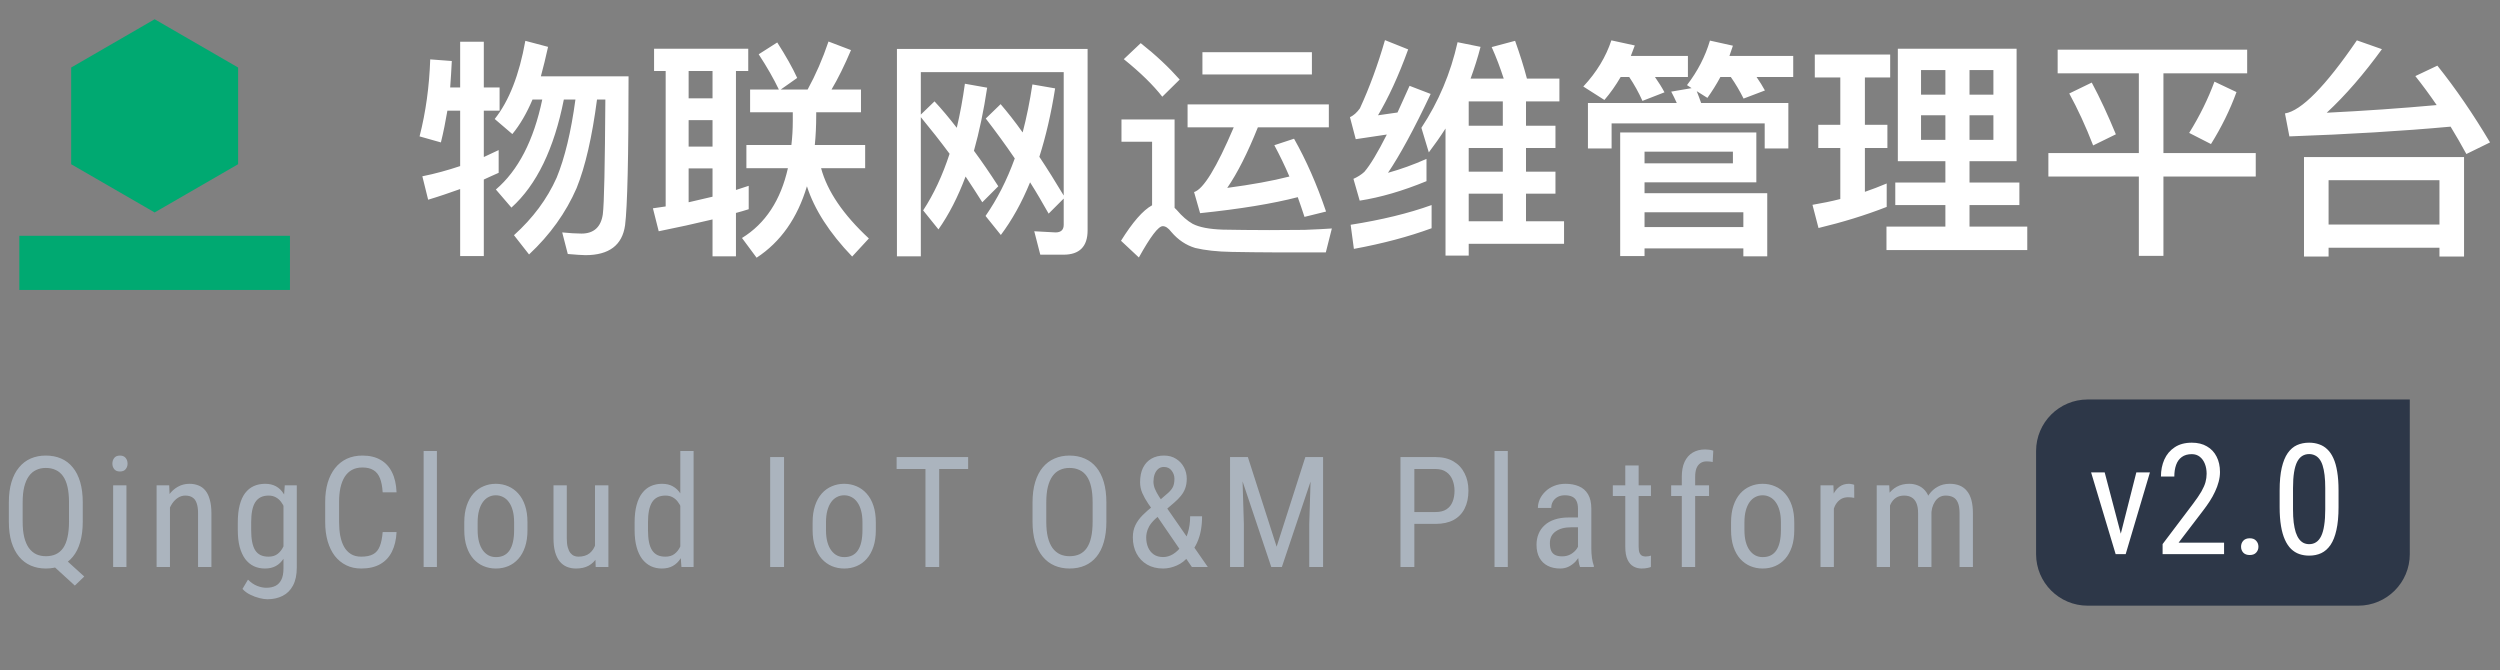<svg width="194" height="52" viewBox="0 0 194 52" fill="none" xmlns="http://www.w3.org/2000/svg">
<rect x="0" y="0" width="194" height="52" fill="#808080" stroke="none"/>
<path d="M12 16.482C12.004 16.482 12.007 16.481 12.011 16.48L18.478 12.743C18.479 12.74 18.48 12.737 18.48 12.734C18.48 12.731 18.479 12.728 18.478 12.725V5.258C18.479 5.255 18.48 5.252 18.48 5.249C18.48 5.245 18.479 5.242 18.478 5.24L12.011 1.5H11.989L5.522 5.24C5.52 5.242 5.519 5.245 5.519 5.249C5.519 5.252 5.52 5.255 5.522 5.258V12.725C5.521 12.727 5.52 12.731 5.52 12.734C5.52 12.737 5.521 12.74 5.522 12.743L11.989 16.48C11.993 16.481 11.996 16.482 12 16.482Z" fill="#00A971"/>
<path d="M1.5 18.298H22.5V22.5H1.5V18.298Z" fill="#00A971"/>
<path d="M40.766 3.168C40.298 5.796 39.506 7.83 38.39 9.234L39.758 10.404C40.352 9.684 40.874 8.784 41.324 7.722H42.08C41.414 10.908 40.208 13.23 38.48 14.706L39.686 16.11C41.648 14.346 42.998 11.538 43.754 7.722H44.654C44.312 10.242 43.826 12.258 43.196 13.788C42.458 15.444 41.36 16.92 39.884 18.252L41.054 19.746C42.674 18.234 43.916 16.506 44.744 14.598C45.428 12.906 45.95 10.602 46.328 7.722H46.976C46.94 12.816 46.886 15.786 46.778 16.632C46.634 17.622 46.076 18.126 45.122 18.126C44.69 18.126 44.204 18.09 43.628 18.036L44.06 19.71C44.708 19.764 45.176 19.8 45.428 19.8C47.264 19.8 48.29 19.026 48.506 17.478C48.686 16.038 48.776 12.186 48.776 5.922H41.972C42.17 5.202 42.35 4.446 42.53 3.636L40.766 3.168ZM34.718 8.586H35.708V12.888C34.736 13.212 33.764 13.482 32.774 13.68L33.224 15.498C34.07 15.246 34.898 14.958 35.708 14.67V19.872H37.544V13.932C37.922 13.752 38.3 13.59 38.696 13.41V11.646C38.3 11.826 37.922 12.006 37.544 12.186V8.586H38.768V6.786H37.544V3.24H35.708V6.786H34.934C34.988 6.102 35.024 5.418 35.06 4.734L33.386 4.608C33.314 6.696 33.044 8.694 32.558 10.584L34.214 11.052C34.412 10.26 34.574 9.432 34.718 8.586ZM58.208 6.948V8.712H61.52V9.378C61.52 10.026 61.484 10.638 61.412 11.25H57.92V13.05H61.142C60.584 15.534 59.396 17.352 57.578 18.468L58.712 19.998C60.584 18.774 61.88 16.92 62.618 14.454C63.194 16.254 64.364 18.072 66.128 19.908L67.424 18.504C65.444 16.668 64.202 14.85 63.716 13.05H67.136V11.25H63.23C63.302 10.53 63.338 9.756 63.338 8.946V8.712H66.812V6.948H64.526C65.03 6.102 65.534 5.076 66.038 3.888L64.292 3.222C63.842 4.554 63.302 5.796 62.672 6.948H60.584L61.862 6.048C61.502 5.256 60.98 4.338 60.314 3.294L58.874 4.212C59.522 5.202 60.044 6.12 60.44 6.948H58.208ZM50.756 3.78V5.508H51.656V16.02L50.666 16.164L51.116 17.946C52.556 17.658 53.942 17.352 55.292 17.028V19.89H57.11V16.524C57.434 16.434 57.776 16.344 58.1 16.236V14.418C57.776 14.526 57.452 14.634 57.11 14.742V5.508H58.064V3.78H50.756ZM53.438 15.696V13.068H55.292V15.264C54.68 15.408 54.068 15.552 53.438 15.696ZM53.438 11.376V9.324H55.292V11.376H53.438ZM53.438 7.632V5.508H55.292V7.632H53.438ZM76.226 15.696L77.468 14.454C76.82 13.446 76.19 12.528 75.578 11.7C75.992 10.224 76.334 8.604 76.604 6.804L74.876 6.498C74.714 7.686 74.498 8.838 74.246 9.918C73.634 9.126 73.058 8.442 72.518 7.866L71.456 8.892V5.598H82.544V15.174C81.896 14.094 81.266 13.086 80.654 12.168C81.158 10.584 81.572 8.802 81.878 6.858L80.114 6.552C79.916 7.866 79.664 9.108 79.358 10.278C78.746 9.414 78.17 8.694 77.648 8.082L76.496 9.198C77.27 10.206 78.026 11.232 78.746 12.294C78.134 13.986 77.378 15.462 76.478 16.758L77.666 18.234C78.53 17.082 79.286 15.732 79.934 14.148C80.438 14.94 80.906 15.75 81.374 16.578L82.544 15.408V17.442C82.544 17.838 82.328 18.036 81.914 18.036L80.258 17.946L80.726 19.764H82.526C83.768 19.764 84.398 19.134 84.398 17.874V3.798H69.602V19.89H71.456V9.09C72.212 10.008 72.968 10.962 73.688 11.934C73.148 13.59 72.464 15.066 71.636 16.326L72.824 17.802C73.634 16.65 74.336 15.282 74.93 13.698C75.362 14.346 75.794 15.012 76.226 15.696ZM88.52 3.348L87.206 4.59C88.502 5.634 89.492 6.606 90.194 7.506L91.544 6.174C90.716 5.238 89.708 4.284 88.52 3.348ZM98.762 19.584H102.884L103.352 17.73C102.848 17.766 102.146 17.802 101.228 17.838C100.292 17.838 99.392 17.856 98.492 17.856C97.124 17.856 95.918 17.838 94.892 17.82C93.848 17.784 93.074 17.64 92.552 17.37C92.138 17.136 91.724 16.776 91.328 16.308L91.148 16.128V9.27H87.026V10.998H89.402V15.93C88.682 16.326 87.89 17.244 86.99 18.684L88.376 19.98C89.276 18.36 89.888 17.55 90.23 17.55C90.446 17.55 90.662 17.694 90.896 18C91.418 18.612 92.03 19.026 92.75 19.242C93.506 19.422 94.442 19.53 95.594 19.548C96.728 19.566 97.79 19.584 98.762 19.584ZM93.308 4.05V5.778H101.804V4.05H93.308ZM92.156 8.1V9.882H95.738C94.406 13.014 93.38 14.688 92.66 14.904L93.128 16.542C96.242 16.218 98.762 15.804 100.706 15.3C100.886 15.786 101.048 16.29 101.228 16.83L102.902 16.416C102.182 14.292 101.354 12.42 100.418 10.764L98.888 11.268C99.302 12.042 99.698 12.852 100.058 13.698C98.726 14.04 97.124 14.328 95.234 14.58C96.026 13.428 96.818 11.862 97.61 9.882H103.118V8.1H92.156ZM111.092 15.912C109.292 16.56 107.204 17.064 104.81 17.442L105.062 19.314C107.312 18.9 109.328 18.36 111.092 17.712V15.912ZM107.474 3.114C106.916 5.04 106.268 6.804 105.53 8.406C105.296 8.73 105.044 8.964 104.756 9.09L105.206 10.8C106.034 10.674 106.844 10.548 107.618 10.44C106.916 11.826 106.34 12.798 105.872 13.338C105.638 13.554 105.35 13.734 105.026 13.878L105.512 15.57C107.132 15.318 108.86 14.814 110.696 14.058V12.33C109.688 12.78 108.68 13.14 107.708 13.41C108.608 12.078 109.724 10.044 111.02 7.29L109.382 6.66C109.058 7.398 108.734 8.082 108.446 8.73L106.934 8.946C107.726 7.614 108.518 5.922 109.274 3.834L107.474 3.114ZM113.972 11.484H116.618V13.32H113.972V11.484ZM113.972 15.03H116.618V17.172H113.972V15.03ZM113.972 18.918H121.37V17.172H118.418V15.03H120.704V13.32H118.418V11.484H120.704V9.756H118.418V7.866H121.01V6.102H118.49C118.256 5.202 117.95 4.23 117.572 3.168L115.754 3.654C116.114 4.446 116.42 5.274 116.69 6.102H114.116C114.404 5.31 114.674 4.482 114.89 3.636L113.108 3.276C112.568 5.688 111.632 7.902 110.3 9.918L110.876 11.826C111.326 11.232 111.758 10.62 112.172 9.972V19.836H113.972V18.918ZM116.618 7.866V9.756H113.972V7.866H116.618ZM136.292 10.278H125.726V19.872H127.616V19.278H135.284V19.89H137.138V14.994H127.616V14.148H136.292V10.278ZM127.616 17.622V16.47H135.284V17.622H127.616ZM127.616 12.672V11.772H134.474V12.672H127.616ZM138.776 7.992H132.008C131.9 7.668 131.774 7.362 131.666 7.074L132.494 7.596C132.854 7.092 133.196 6.552 133.502 5.976H134.312C134.69 6.516 135.014 7.074 135.302 7.65L136.958 7.02C136.778 6.696 136.562 6.336 136.31 5.976H139.154V4.338H134.204C134.294 4.086 134.384 3.816 134.474 3.546L132.692 3.15C132.332 4.374 131.738 5.526 130.91 6.606L131.27 6.84L129.686 7.11C129.83 7.38 129.974 7.668 130.118 7.992H123.224V11.52H125.06V9.576H136.94V11.52H138.776V7.992ZM125.762 5.976H126.428C126.824 6.57 127.166 7.182 127.454 7.83L129.164 7.164C128.966 6.786 128.714 6.39 128.426 5.976H130.982V4.338H126.554C126.662 4.068 126.752 3.798 126.86 3.528L125.042 3.132C124.628 4.392 123.908 5.598 122.864 6.714L124.502 7.758C124.97 7.218 125.384 6.624 125.762 5.976ZM147.272 3.78V12.51H150.962V14.166H147.074V15.912H150.962V17.586H146.39V19.404H157.316V17.586H152.834V15.912H156.704V14.166H152.834V12.51H156.488V3.78H147.272ZM154.688 10.854H152.834V8.946H154.688V10.854ZM150.962 10.854H149.072V8.946H150.962V10.854ZM149.072 7.344V5.436H150.962V7.344H149.072ZM152.834 5.436H154.688V7.344H152.834V5.436ZM141.098 9.684V11.484H142.808V15.444C142.106 15.624 141.386 15.768 140.648 15.894L141.116 17.694C142.988 17.244 144.752 16.704 146.408 16.056V14.238C145.85 14.472 145.292 14.688 144.716 14.886V11.484H146.462V9.684H144.716V6.012H146.678V4.23H140.828V6.012H142.808V9.684H141.098ZM159.674 3.852V5.688H165.974V11.88H158.954V13.698H165.974V19.854H167.882V13.698H175.046V11.88H167.882V5.688H174.38V3.852H159.674ZM162.32 6.408L160.574 7.254C161.222 8.442 161.852 9.792 162.428 11.286L164.192 10.422C163.58 8.946 162.968 7.614 162.32 6.408ZM171.842 6.336C171.356 7.65 170.708 8.982 169.88 10.314L171.572 11.178C172.382 9.882 173.048 8.532 173.552 7.146L171.842 6.336ZM191.21 12.186H178.79V19.908H180.698V19.224H189.302V19.908H191.21V12.186ZM180.698 17.424V13.986H189.302V17.424H180.698ZM177.656 10.584C182.246 10.422 186.422 10.17 190.166 9.828C190.58 10.512 190.994 11.214 191.39 11.952L193.226 11.052C191.93 8.874 190.58 6.894 189.14 5.094L187.43 5.904C187.988 6.606 188.546 7.362 189.086 8.154C186.314 8.406 183.47 8.604 180.554 8.748C182.03 7.38 183.452 5.724 184.838 3.816L182.894 3.132C180.446 6.714 178.574 8.604 177.314 8.802L177.656 10.584Z" fill="white"/>
<path d="M4.646 43.022L6.539 44.738L5.807 45.441L3.955 43.748L4.646 43.022ZM6.422 38.996V40.473C6.422 41.078 6.355 41.609 6.223 42.066C6.094 42.52 5.904 42.898 5.654 43.203C5.404 43.508 5.102 43.736 4.746 43.889C4.395 44.041 3.998 44.117 3.557 44.117C3.131 44.117 2.742 44.041 2.391 43.889C2.039 43.736 1.736 43.508 1.482 43.203C1.229 42.898 1.031 42.52 0.891 42.066C0.754 41.609 0.686 41.078 0.686 40.473V38.996C0.686 38.391 0.754 37.861 0.891 37.408C1.027 36.955 1.223 36.576 1.477 36.272C1.73 35.963 2.033 35.732 2.385 35.58C2.736 35.428 3.125 35.352 3.551 35.352C3.992 35.352 4.389 35.428 4.74 35.58C5.096 35.732 5.398 35.963 5.648 36.272C5.898 36.576 6.09 36.955 6.223 37.408C6.355 37.861 6.422 38.391 6.422 38.996ZM5.355 40.473V38.984C5.355 38.516 5.316 38.113 5.238 37.777C5.16 37.438 5.043 37.16 4.887 36.945C4.734 36.73 4.547 36.572 4.324 36.471C4.102 36.365 3.844 36.312 3.551 36.312C3.277 36.312 3.029 36.365 2.807 36.471C2.588 36.572 2.4 36.73 2.244 36.945C2.088 37.16 1.967 37.438 1.881 37.777C1.799 38.113 1.758 38.516 1.758 38.984V40.473C1.758 40.945 1.799 41.352 1.881 41.691C1.967 42.031 2.088 42.31 2.244 42.529C2.404 42.744 2.594 42.904 2.812 43.01C3.035 43.111 3.283 43.162 3.557 43.162C3.85 43.162 4.107 43.111 4.33 43.01C4.557 42.904 4.746 42.744 4.898 42.529C5.051 42.31 5.164 42.031 5.238 41.691C5.316 41.352 5.355 40.945 5.355 40.473ZM9.811 37.66V44H8.78V37.66H9.811ZM8.721 35.978C8.721 35.803 8.77 35.654 8.868 35.533C8.966 35.412 9.112 35.352 9.307 35.352C9.503 35.352 9.649 35.412 9.747 35.533C9.848 35.654 9.899 35.803 9.899 35.978C9.899 36.147 9.848 36.291 9.747 36.412C9.649 36.529 9.503 36.588 9.307 36.588C9.112 36.588 8.966 36.529 8.868 36.412C8.77 36.291 8.721 36.147 8.721 35.978ZM13.189 39.014V44H12.152V37.66H13.13L13.189 39.014ZM12.937 40.59L12.515 40.572C12.511 40.139 12.56 39.738 12.662 39.371C12.767 39 12.916 38.678 13.107 38.404C13.302 38.131 13.535 37.92 13.804 37.772C14.074 37.619 14.373 37.543 14.701 37.543C14.959 37.543 15.193 37.586 15.404 37.672C15.615 37.754 15.794 37.887 15.943 38.07C16.091 38.254 16.205 38.492 16.283 38.785C16.365 39.074 16.406 39.428 16.406 39.846V44H15.369V39.834C15.369 39.502 15.332 39.236 15.257 39.037C15.187 38.834 15.078 38.688 14.929 38.598C14.785 38.504 14.601 38.457 14.379 38.457C14.175 38.457 13.986 38.514 13.81 38.627C13.634 38.74 13.48 38.897 13.347 39.096C13.218 39.295 13.117 39.523 13.043 39.781C12.972 40.035 12.937 40.305 12.937 40.59ZM22.098 37.66H23.03V44.053C23.03 44.611 22.932 45.072 22.737 45.435C22.545 45.799 22.278 46.066 21.934 46.238C21.59 46.414 21.194 46.502 20.744 46.502C20.584 46.502 20.383 46.473 20.141 46.414C19.899 46.355 19.657 46.266 19.415 46.145C19.172 46.027 18.973 45.879 18.817 45.699L19.244 44.978C19.467 45.205 19.703 45.367 19.953 45.465C20.203 45.562 20.442 45.611 20.668 45.611C20.938 45.611 21.172 45.562 21.372 45.465C21.571 45.367 21.725 45.207 21.834 44.984C21.944 44.766 21.998 44.473 21.998 44.105V39.055L22.098 37.66ZM18.453 41.135V40.543C18.453 40.02 18.502 39.57 18.6 39.195C18.698 38.816 18.838 38.506 19.022 38.264C19.209 38.018 19.434 37.836 19.696 37.719C19.957 37.602 20.25 37.543 20.575 37.543C20.903 37.543 21.186 37.609 21.424 37.742C21.663 37.875 21.86 38.068 22.016 38.322C22.176 38.572 22.301 38.877 22.391 39.236C22.485 39.592 22.549 39.994 22.584 40.443V41.234C22.549 41.68 22.485 42.08 22.391 42.435C22.301 42.791 22.174 43.094 22.01 43.344C21.85 43.594 21.651 43.785 21.413 43.918C21.174 44.051 20.891 44.117 20.563 44.117C20.243 44.117 19.953 44.057 19.696 43.935C19.438 43.81 19.215 43.625 19.028 43.379C18.844 43.129 18.702 42.818 18.6 42.447C18.502 42.072 18.453 41.635 18.453 41.135ZM19.491 40.543V41.135C19.491 41.486 19.516 41.793 19.567 42.055C19.618 42.312 19.696 42.527 19.801 42.699C19.91 42.867 20.049 42.992 20.217 43.074C20.389 43.156 20.594 43.197 20.832 43.197C21.122 43.197 21.358 43.127 21.541 42.986C21.725 42.846 21.872 42.66 21.981 42.43C22.094 42.195 22.184 41.943 22.25 41.674V40.01C22.211 39.81 22.155 39.619 22.081 39.435C22.01 39.248 21.918 39.082 21.805 38.938C21.692 38.789 21.555 38.672 21.395 38.586C21.239 38.5 21.055 38.457 20.844 38.457C20.606 38.457 20.401 38.5 20.229 38.586C20.057 38.672 19.916 38.801 19.807 38.973C19.698 39.145 19.618 39.361 19.567 39.623C19.516 39.885 19.491 40.191 19.491 40.543ZM29.695 41.287H30.773C30.745 41.873 30.626 42.379 30.415 42.805C30.208 43.227 29.905 43.551 29.507 43.777C29.113 44.004 28.618 44.117 28.025 44.117C27.599 44.117 27.214 44.033 26.87 43.865C26.527 43.697 26.232 43.457 25.985 43.145C25.743 42.828 25.558 42.449 25.429 42.008C25.3 41.566 25.235 41.07 25.235 40.52V38.943C25.235 38.397 25.3 37.902 25.429 37.461C25.562 37.02 25.751 36.643 25.997 36.33C26.247 36.014 26.55 35.772 26.905 35.603C27.265 35.435 27.671 35.352 28.124 35.352C28.679 35.352 29.148 35.463 29.53 35.685C29.917 35.904 30.214 36.227 30.421 36.652C30.632 37.074 30.749 37.592 30.773 38.205H29.695C29.667 37.756 29.597 37.391 29.484 37.109C29.37 36.824 29.202 36.615 28.98 36.482C28.761 36.346 28.476 36.277 28.124 36.277C27.812 36.277 27.54 36.34 27.31 36.465C27.083 36.59 26.896 36.77 26.747 37.004C26.603 37.234 26.493 37.514 26.419 37.842C26.349 38.166 26.314 38.529 26.314 38.932V40.52C26.314 40.895 26.343 41.244 26.402 41.568C26.464 41.893 26.562 42.178 26.695 42.424C26.831 42.666 27.009 42.855 27.228 42.992C27.447 43.129 27.712 43.197 28.025 43.197C28.419 43.197 28.732 43.133 28.962 43.004C29.193 42.875 29.363 42.67 29.472 42.389C29.585 42.107 29.659 41.74 29.695 41.287ZM33.904 35V44H32.873V35H33.904ZM36.028 41.135V40.531C36.028 40.039 36.091 39.607 36.216 39.236C36.341 38.861 36.514 38.549 36.737 38.299C36.96 38.049 37.219 37.861 37.516 37.736C37.813 37.607 38.132 37.543 38.471 37.543C38.819 37.543 39.141 37.607 39.438 37.736C39.735 37.861 39.995 38.049 40.218 38.299C40.444 38.549 40.62 38.861 40.745 39.236C40.87 39.607 40.932 40.039 40.932 40.531V41.135C40.932 41.627 40.87 42.06 40.745 42.435C40.62 42.807 40.446 43.117 40.223 43.367C40.001 43.617 39.741 43.805 39.444 43.93C39.147 44.055 38.827 44.117 38.483 44.117C38.139 44.117 37.819 44.055 37.522 43.93C37.225 43.805 36.964 43.617 36.737 43.367C36.514 43.117 36.341 42.807 36.216 42.435C36.091 42.06 36.028 41.627 36.028 41.135ZM37.065 40.531V41.135C37.065 41.482 37.1 41.787 37.171 42.049C37.241 42.31 37.341 42.529 37.469 42.705C37.598 42.881 37.749 43.014 37.921 43.103C38.093 43.19 38.28 43.232 38.483 43.232C38.718 43.232 38.923 43.19 39.098 43.103C39.278 43.014 39.427 42.881 39.544 42.705C39.661 42.529 39.749 42.31 39.807 42.049C39.866 41.787 39.895 41.482 39.895 41.135V40.531C39.895 40.184 39.86 39.881 39.79 39.623C39.719 39.361 39.62 39.143 39.491 38.967C39.362 38.787 39.21 38.654 39.034 38.568C38.862 38.478 38.675 38.434 38.471 38.434C38.272 38.434 38.087 38.478 37.915 38.568C37.743 38.654 37.593 38.787 37.464 38.967C37.339 39.143 37.241 39.361 37.171 39.623C37.1 39.881 37.065 40.184 37.065 40.531ZM46.173 42.535V37.66H47.211V44H46.226L46.173 42.535ZM46.367 41.199L46.777 41.188C46.777 41.609 46.74 42 46.666 42.359C46.595 42.715 46.478 43.023 46.314 43.285C46.154 43.547 45.941 43.752 45.675 43.9C45.41 44.045 45.084 44.117 44.697 44.117C44.435 44.117 44.197 44.072 43.982 43.982C43.771 43.893 43.587 43.754 43.431 43.566C43.279 43.379 43.16 43.135 43.074 42.834C42.992 42.533 42.951 42.172 42.951 41.75V37.66H43.982V41.762C43.982 42.047 44.007 42.283 44.058 42.471C44.109 42.654 44.177 42.801 44.263 42.91C44.349 43.016 44.445 43.09 44.55 43.133C44.656 43.176 44.763 43.197 44.873 43.197C45.24 43.197 45.533 43.109 45.752 42.934C45.97 42.754 46.127 42.514 46.22 42.213C46.318 41.908 46.367 41.57 46.367 41.199ZM52.791 42.77V35H53.823V44H52.879L52.791 42.77ZM49.246 41.135V40.543C49.246 40.02 49.297 39.57 49.399 39.195C49.5 38.816 49.645 38.506 49.832 38.264C50.02 38.018 50.245 37.836 50.506 37.719C50.768 37.602 51.057 37.543 51.373 37.543C51.702 37.543 51.983 37.609 52.217 37.742C52.456 37.875 52.655 38.068 52.815 38.322C52.975 38.572 53.1 38.877 53.19 39.236C53.284 39.592 53.346 39.994 53.377 40.443V41.234C53.342 41.68 53.278 42.08 53.184 42.435C53.094 42.791 52.969 43.094 52.809 43.344C52.649 43.594 52.45 43.785 52.211 43.918C51.973 44.051 51.69 44.117 51.362 44.117C51.049 44.117 50.764 44.057 50.506 43.935C50.248 43.81 50.024 43.625 49.832 43.379C49.645 43.129 49.5 42.818 49.399 42.447C49.297 42.072 49.246 41.635 49.246 41.135ZM50.284 40.543V41.135C50.284 41.486 50.309 41.793 50.36 42.055C50.41 42.312 50.491 42.527 50.6 42.699C50.709 42.867 50.848 42.992 51.016 43.074C51.188 43.156 51.393 43.197 51.631 43.197C51.92 43.197 52.157 43.127 52.34 42.986C52.524 42.846 52.67 42.66 52.78 42.43C52.893 42.195 52.983 41.943 53.049 41.674V40.01C53.01 39.81 52.953 39.619 52.879 39.435C52.805 39.248 52.711 39.082 52.598 38.938C52.489 38.789 52.354 38.672 52.194 38.586C52.038 38.5 51.854 38.457 51.643 38.457C51.405 38.457 51.198 38.5 51.022 38.586C50.85 38.672 50.709 38.801 50.6 38.973C50.495 39.145 50.414 39.361 50.36 39.623C50.309 39.885 50.284 40.191 50.284 40.543ZM60.842 35.469V44H59.764V35.469H60.842ZM63.059 41.135V40.531C63.059 40.039 63.122 39.607 63.247 39.236C63.372 38.861 63.546 38.549 63.768 38.299C63.991 38.049 64.251 37.861 64.548 37.736C64.844 37.607 65.163 37.543 65.503 37.543C65.85 37.543 66.173 37.607 66.469 37.736C66.766 37.861 67.026 38.049 67.249 38.299C67.475 38.549 67.651 38.861 67.776 39.236C67.901 39.607 67.964 40.039 67.964 40.531V41.135C67.964 41.627 67.901 42.06 67.776 42.435C67.651 42.807 67.477 43.117 67.255 43.367C67.032 43.617 66.772 43.805 66.475 43.93C66.178 44.055 65.858 44.117 65.514 44.117C65.171 44.117 64.85 44.055 64.553 43.93C64.257 43.805 63.995 43.617 63.768 43.367C63.546 43.117 63.372 42.807 63.247 42.435C63.122 42.06 63.059 41.627 63.059 41.135ZM64.097 40.531V41.135C64.097 41.482 64.132 41.787 64.202 42.049C64.272 42.31 64.372 42.529 64.501 42.705C64.63 42.881 64.78 43.014 64.952 43.103C65.124 43.19 65.311 43.232 65.514 43.232C65.749 43.232 65.954 43.19 66.13 43.103C66.309 43.014 66.458 42.881 66.575 42.705C66.692 42.529 66.78 42.31 66.839 42.049C66.897 41.787 66.927 41.482 66.927 41.135V40.531C66.927 40.184 66.891 39.881 66.821 39.623C66.751 39.361 66.651 39.143 66.522 38.967C66.393 38.787 66.241 38.654 66.065 38.568C65.893 38.478 65.706 38.434 65.503 38.434C65.303 38.434 65.118 38.478 64.946 38.568C64.774 38.654 64.624 38.787 64.495 38.967C64.37 39.143 64.272 39.361 64.202 39.623C64.132 39.881 64.097 40.184 64.097 40.531ZM72.882 35.469V44H71.816V35.469H72.882ZM75.127 35.469V36.395H69.578V35.469H75.127ZM85.855 38.996V40.478C85.855 41.08 85.788 41.609 85.656 42.066C85.527 42.52 85.337 42.898 85.087 43.203C84.837 43.508 84.536 43.736 84.185 43.889C83.833 44.041 83.437 44.117 82.995 44.117C82.57 44.117 82.181 44.041 81.829 43.889C81.478 43.736 81.175 43.508 80.921 43.203C80.667 42.898 80.47 42.52 80.329 42.066C80.193 41.609 80.124 41.08 80.124 40.478V38.996C80.124 38.395 80.193 37.867 80.329 37.414C80.466 36.957 80.661 36.576 80.915 36.272C81.169 35.967 81.472 35.738 81.823 35.586C82.175 35.43 82.564 35.352 82.99 35.352C83.431 35.352 83.827 35.43 84.179 35.586C84.534 35.738 84.835 35.967 85.081 36.272C85.331 36.576 85.523 36.957 85.656 37.414C85.788 37.867 85.855 38.395 85.855 38.996ZM84.788 40.478V38.984C84.788 38.516 84.749 38.113 84.671 37.777C84.593 37.438 84.478 37.16 84.325 36.945C84.173 36.73 83.986 36.572 83.763 36.471C83.54 36.365 83.282 36.312 82.99 36.312C82.712 36.312 82.462 36.365 82.24 36.471C82.021 36.572 81.833 36.73 81.677 36.945C81.521 37.16 81.4 37.438 81.314 37.777C81.232 38.113 81.191 38.516 81.191 38.984V40.478C81.191 40.951 81.232 41.357 81.314 41.697C81.4 42.033 81.521 42.31 81.677 42.529C81.837 42.744 82.028 42.904 82.251 43.01C82.474 43.111 82.722 43.162 82.995 43.162C83.288 43.162 83.546 43.111 83.769 43.01C83.995 42.904 84.183 42.744 84.331 42.529C84.484 42.31 84.597 42.033 84.671 41.697C84.749 41.357 84.788 40.951 84.788 40.478ZM89.473 39.266L90.522 38.357C90.728 38.19 90.883 38.022 90.984 37.853C91.086 37.682 91.137 37.447 91.137 37.15C91.137 36.92 91.064 36.711 90.92 36.523C90.779 36.332 90.578 36.236 90.316 36.236C90.141 36.236 89.992 36.289 89.871 36.395C89.75 36.5 89.658 36.641 89.596 36.816C89.537 36.988 89.508 37.178 89.508 37.385C89.508 37.56 89.545 37.742 89.619 37.93C89.697 38.117 89.801 38.312 89.93 38.516C90.059 38.719 90.205 38.934 90.369 39.16L93.727 44H92.49L89.777 40.039C89.531 39.695 89.309 39.381 89.109 39.096C88.914 38.807 88.758 38.527 88.641 38.258C88.527 37.988 88.471 37.709 88.471 37.42C88.471 36.975 88.547 36.6 88.699 36.295C88.856 35.986 89.072 35.752 89.35 35.592C89.627 35.432 89.951 35.352 90.322 35.352C90.686 35.352 90.998 35.435 91.26 35.603C91.525 35.768 91.731 35.986 91.875 36.26C92.019 36.529 92.092 36.826 92.092 37.15C92.092 37.424 92.053 37.67 91.975 37.889C91.897 38.103 91.783 38.301 91.635 38.48C91.49 38.66 91.316 38.836 91.113 39.008L89.648 40.268C89.43 40.475 89.269 40.672 89.168 40.859C89.07 41.047 89.008 41.213 88.981 41.357C88.957 41.502 88.945 41.617 88.945 41.703C88.945 41.98 88.992 42.234 89.086 42.465C89.184 42.695 89.33 42.881 89.525 43.022C89.721 43.158 89.967 43.227 90.264 43.227C90.525 43.227 90.779 43.152 91.025 43.004C91.275 42.852 91.5 42.637 91.699 42.359C91.898 42.078 92.057 41.744 92.174 41.357C92.295 40.967 92.356 40.535 92.356 40.062H93.281C93.281 40.449 93.25 40.815 93.188 41.158C93.125 41.502 93.025 41.822 92.889 42.119C92.756 42.412 92.584 42.68 92.373 42.922C92.346 42.957 92.322 42.998 92.303 43.045C92.283 43.092 92.26 43.133 92.232 43.168C91.986 43.484 91.682 43.723 91.318 43.883C90.959 44.039 90.607 44.117 90.264 44.117C89.779 44.117 89.361 44.014 89.01 43.807C88.658 43.6 88.387 43.315 88.195 42.951C88.004 42.588 87.908 42.172 87.908 41.703C87.908 41.344 87.975 41.027 88.107 40.754C88.24 40.48 88.424 40.225 88.658 39.986C88.897 39.748 89.168 39.508 89.473 39.266ZM95.792 35.469H96.835L99.067 42.424L101.294 35.469H102.337L99.472 44H98.651L95.792 35.469ZM95.452 35.469H96.366L96.524 40.672V44H95.452V35.469ZM101.757 35.469H102.671V44H101.598V40.672L101.757 35.469ZM111.395 40.654H109.532V39.734H111.395C111.746 39.734 112.03 39.664 112.245 39.523C112.463 39.383 112.621 39.188 112.719 38.938C112.821 38.688 112.871 38.402 112.871 38.082C112.871 37.789 112.821 37.514 112.719 37.256C112.621 36.998 112.463 36.791 112.245 36.635C112.03 36.475 111.746 36.395 111.395 36.395H109.754V44H108.676V35.469H111.395C111.946 35.469 112.411 35.58 112.789 35.803C113.168 36.025 113.455 36.334 113.651 36.728C113.85 37.119 113.95 37.566 113.95 38.07C113.95 38.617 113.85 39.084 113.651 39.471C113.455 39.857 113.168 40.152 112.789 40.355C112.411 40.555 111.946 40.654 111.395 40.654ZM117.005 35V44H115.974V35H117.005ZM122.451 42.916V39.477C122.451 39.227 122.412 39.025 122.334 38.873C122.26 38.721 122.146 38.609 121.994 38.539C121.846 38.469 121.658 38.434 121.432 38.434C121.213 38.434 121.023 38.478 120.863 38.568C120.707 38.658 120.586 38.777 120.5 38.926C120.418 39.074 120.377 39.238 120.377 39.418H119.34C119.34 39.191 119.389 38.967 119.486 38.744C119.588 38.522 119.732 38.32 119.92 38.141C120.107 37.957 120.332 37.812 120.594 37.707C120.859 37.598 121.156 37.543 121.484 37.543C121.875 37.543 122.221 37.607 122.521 37.736C122.822 37.861 123.059 38.066 123.23 38.352C123.402 38.637 123.488 39.016 123.488 39.488V42.617C123.488 42.828 123.504 43.053 123.535 43.291C123.57 43.529 123.619 43.734 123.682 43.906V44H122.609C122.559 43.875 122.52 43.709 122.492 43.502C122.465 43.291 122.451 43.096 122.451 42.916ZM122.615 40.156L122.627 40.918H121.906C121.66 40.918 121.436 40.945 121.232 41C121.033 41.055 120.861 41.135 120.717 41.24C120.572 41.342 120.461 41.469 120.383 41.621C120.309 41.773 120.271 41.947 120.271 42.143C120.271 42.397 120.307 42.6 120.377 42.752C120.447 42.9 120.553 43.008 120.693 43.074C120.834 43.141 121.012 43.174 121.227 43.174C121.488 43.174 121.719 43.113 121.918 42.992C122.117 42.871 122.271 42.725 122.381 42.553C122.494 42.381 122.547 42.221 122.539 42.072L122.768 42.559C122.752 42.711 122.701 42.877 122.615 43.057C122.533 43.232 122.418 43.402 122.27 43.566C122.121 43.727 121.945 43.859 121.742 43.965C121.543 44.066 121.318 44.117 121.068 44.117C120.701 44.117 120.379 44.047 120.102 43.906C119.828 43.766 119.615 43.559 119.463 43.285C119.311 43.012 119.234 42.674 119.234 42.272C119.234 41.967 119.287 41.685 119.393 41.428C119.498 41.17 119.654 40.947 119.861 40.76C120.068 40.568 120.328 40.42 120.641 40.315C120.957 40.209 121.322 40.156 121.736 40.156H122.615ZM128.114 37.66V38.492H125.155V37.66H128.114ZM126.122 36.119H127.159V42.43C127.159 42.645 127.184 42.807 127.235 42.916C127.29 43.025 127.358 43.098 127.44 43.133C127.522 43.168 127.61 43.185 127.704 43.185C127.774 43.185 127.852 43.178 127.938 43.162C128.024 43.143 128.083 43.127 128.114 43.115L128.108 44C128.038 44.027 127.944 44.053 127.827 44.076C127.71 44.103 127.561 44.117 127.382 44.117C127.159 44.117 126.952 44.065 126.761 43.959C126.569 43.853 126.415 43.678 126.298 43.432C126.18 43.182 126.122 42.846 126.122 42.424V36.119ZM131.545 44H130.507V36.992C130.507 36.535 130.58 36.15 130.724 35.838C130.873 35.522 131.082 35.283 131.351 35.123C131.625 34.959 131.949 34.877 132.324 34.877C132.429 34.877 132.535 34.885 132.64 34.9C132.75 34.916 132.853 34.94 132.951 34.971L132.904 35.855C132.841 35.836 132.765 35.822 132.675 35.815C132.589 35.807 132.507 35.803 132.429 35.803C132.242 35.803 132.082 35.85 131.949 35.943C131.816 36.033 131.714 36.166 131.644 36.342C131.578 36.518 131.545 36.734 131.545 36.992V44ZM132.623 37.66V38.492H129.681V37.66H132.623ZM134.33 41.135V40.531C134.33 40.039 134.393 39.607 134.518 39.236C134.643 38.861 134.817 38.549 135.039 38.299C135.262 38.049 135.522 37.861 135.819 37.736C136.116 37.607 136.434 37.543 136.774 37.543C137.121 37.543 137.444 37.607 137.741 37.736C138.038 37.861 138.297 38.049 138.52 38.299C138.746 38.549 138.922 38.861 139.047 39.236C139.172 39.607 139.235 40.039 139.235 40.531V41.135C139.235 41.627 139.172 42.06 139.047 42.435C138.922 42.807 138.748 43.117 138.526 43.367C138.303 43.617 138.043 43.805 137.746 43.93C137.45 44.055 137.129 44.117 136.786 44.117C136.442 44.117 136.121 44.055 135.825 43.93C135.528 43.805 135.266 43.617 135.039 43.367C134.817 43.117 134.643 42.807 134.518 42.435C134.393 42.06 134.33 41.627 134.33 41.135ZM135.368 40.531V41.135C135.368 41.482 135.403 41.787 135.473 42.049C135.543 42.31 135.643 42.529 135.772 42.705C135.901 42.881 136.051 43.014 136.223 43.103C136.395 43.19 136.582 43.232 136.786 43.232C137.02 43.232 137.225 43.19 137.401 43.103C137.58 43.014 137.729 42.881 137.846 42.705C137.963 42.529 138.051 42.31 138.11 42.049C138.168 41.787 138.198 41.482 138.198 41.135V40.531C138.198 40.184 138.163 39.881 138.092 39.623C138.022 39.361 137.922 39.143 137.793 38.967C137.664 38.787 137.512 38.654 137.336 38.568C137.164 38.478 136.977 38.434 136.774 38.434C136.575 38.434 136.389 38.478 136.217 38.568C136.045 38.654 135.895 38.787 135.766 38.967C135.641 39.143 135.543 39.361 135.473 39.623C135.403 39.881 135.368 40.184 135.368 40.531ZM142.308 38.656V44H141.271V37.66H142.273L142.308 38.656ZM143.884 37.625L143.89 38.633C143.804 38.613 143.726 38.602 143.655 38.598C143.589 38.59 143.511 38.586 143.421 38.586C143.226 38.586 143.054 38.625 142.905 38.703C142.761 38.781 142.636 38.891 142.53 39.031C142.425 39.172 142.341 39.34 142.279 39.535C142.216 39.727 142.173 39.938 142.15 40.168L141.88 40.344C141.88 39.961 141.909 39.602 141.968 39.266C142.03 38.93 142.126 38.633 142.255 38.375C142.384 38.113 142.548 37.91 142.747 37.766C142.95 37.617 143.193 37.543 143.474 37.543C143.536 37.543 143.613 37.553 143.702 37.572C143.796 37.588 143.857 37.605 143.884 37.625ZM146.664 38.92V44H145.633V37.66H146.605L146.664 38.92ZM146.453 40.59L145.973 40.572C145.969 40.139 146.012 39.738 146.102 39.371C146.191 39 146.326 38.678 146.506 38.404C146.689 38.131 146.918 37.92 147.191 37.772C147.469 37.619 147.791 37.543 148.158 37.543C148.4 37.543 148.625 37.586 148.832 37.672C149.043 37.754 149.227 37.885 149.383 38.065C149.539 38.244 149.66 38.475 149.746 38.756C149.836 39.037 149.881 39.377 149.881 39.775V44H148.844V39.828C148.844 39.496 148.799 39.23 148.709 39.031C148.623 38.832 148.5 38.688 148.34 38.598C148.18 38.504 147.988 38.457 147.766 38.457C147.512 38.457 147.299 38.514 147.127 38.627C146.959 38.74 146.824 38.897 146.723 39.096C146.625 39.295 146.555 39.523 146.512 39.781C146.473 40.035 146.453 40.305 146.453 40.59ZM149.869 39.992L149.178 40.215C149.174 39.867 149.217 39.533 149.307 39.213C149.396 38.893 149.529 38.607 149.705 38.357C149.885 38.107 150.107 37.91 150.373 37.766C150.639 37.617 150.947 37.543 151.299 37.543C151.588 37.543 151.844 37.588 152.066 37.678C152.289 37.768 152.477 37.906 152.629 38.094C152.785 38.277 152.902 38.514 152.98 38.803C153.059 39.092 153.098 39.435 153.098 39.834V44H152.061V39.822C152.061 39.467 152.016 39.191 151.926 38.996C151.84 38.797 151.717 38.658 151.557 38.58C151.396 38.498 151.205 38.457 150.982 38.457C150.803 38.457 150.643 38.498 150.502 38.58C150.365 38.662 150.25 38.775 150.156 38.92C150.062 39.06 149.99 39.223 149.939 39.406C149.893 39.59 149.869 39.785 149.869 39.992Z" fill="#ABB4BE"/>
<path d="M158 35C158 32.791 159.791 31 162 31H187V43C187 45.209 185.209 47 183 47H162C159.791 47 158 45.209 158 43V35Z" fill="#2D3748"/>
<path d="M164.42 42.022L165.779 36.66H166.834L164.953 43H164.268L164.42 42.022ZM163.324 36.66L164.742 42.051L164.854 43H164.174L162.27 36.66H163.324ZM172.588 42.109V43H167.818V42.221L170.168 39.109C170.457 38.727 170.678 38.402 170.83 38.137C170.982 37.867 171.088 37.627 171.146 37.416C171.205 37.201 171.234 36.982 171.234 36.76C171.234 36.478 171.189 36.225 171.1 35.998C171.01 35.768 170.879 35.584 170.707 35.447C170.535 35.31 170.328 35.242 170.086 35.242C169.77 35.242 169.51 35.316 169.307 35.465C169.107 35.609 168.961 35.812 168.867 36.074C168.773 36.336 168.727 36.637 168.727 36.977H167.689C167.689 36.496 167.777 36.057 167.953 35.658C168.133 35.26 168.4 34.943 168.756 34.709C169.111 34.471 169.555 34.352 170.086 34.352C170.543 34.352 170.934 34.447 171.258 34.639C171.586 34.826 171.836 35.092 172.008 35.435C172.184 35.775 172.271 36.174 172.271 36.631C172.271 36.881 172.236 37.135 172.166 37.393C172.1 37.647 172.006 37.9 171.885 38.154C171.768 38.408 171.629 38.658 171.469 38.904C171.309 39.15 171.137 39.393 170.953 39.631L169.061 42.109H172.588ZM173.906 42.426C173.906 42.242 173.963 42.088 174.076 41.963C174.193 41.834 174.361 41.77 174.58 41.77C174.799 41.77 174.965 41.834 175.078 41.963C175.195 42.088 175.254 42.242 175.254 42.426C175.254 42.605 175.195 42.758 175.078 42.883C174.965 43.008 174.799 43.07 174.58 43.07C174.361 43.07 174.193 43.008 174.076 42.883C173.963 42.758 173.906 42.605 173.906 42.426ZM181.471 38.055V39.355C181.471 40.055 181.416 40.645 181.307 41.125C181.201 41.605 181.049 41.992 180.85 42.285C180.65 42.578 180.41 42.791 180.129 42.924C179.852 43.053 179.539 43.117 179.191 43.117C178.918 43.117 178.662 43.076 178.424 42.994C178.189 42.912 177.979 42.781 177.791 42.602C177.604 42.418 177.443 42.18 177.311 41.887C177.178 41.594 177.076 41.238 177.006 40.82C176.936 40.402 176.9 39.914 176.9 39.355V38.055C176.9 37.355 176.955 36.77 177.064 36.297C177.174 35.824 177.328 35.445 177.527 35.16C177.73 34.871 177.971 34.664 178.248 34.539C178.529 34.414 178.842 34.352 179.186 34.352C179.463 34.352 179.719 34.393 179.953 34.475C180.191 34.553 180.402 34.68 180.586 34.855C180.773 35.027 180.934 35.258 181.066 35.547C181.199 35.832 181.299 36.182 181.365 36.596C181.436 37.01 181.471 37.496 181.471 38.055ZM180.439 39.531V37.873C180.439 37.49 180.422 37.154 180.387 36.865C180.352 36.572 180.301 36.322 180.234 36.115C180.168 35.908 180.082 35.74 179.977 35.611C179.875 35.482 179.758 35.389 179.625 35.33C179.492 35.268 179.346 35.236 179.186 35.236C178.986 35.236 178.809 35.285 178.652 35.383C178.5 35.477 178.369 35.627 178.26 35.834C178.154 36.041 178.074 36.312 178.02 36.648C177.965 36.984 177.938 37.393 177.938 37.873V39.531C177.938 39.914 177.955 40.252 177.99 40.545C178.029 40.838 178.082 41.092 178.148 41.307C178.219 41.518 178.305 41.691 178.406 41.828C178.508 41.965 178.625 42.066 178.758 42.133C178.891 42.195 179.035 42.227 179.191 42.227C179.398 42.227 179.578 42.176 179.73 42.074C179.887 41.973 180.018 41.815 180.123 41.6C180.229 41.381 180.307 41.102 180.357 40.762C180.412 40.418 180.439 40.008 180.439 39.531Z" fill="white"/>
</svg>
